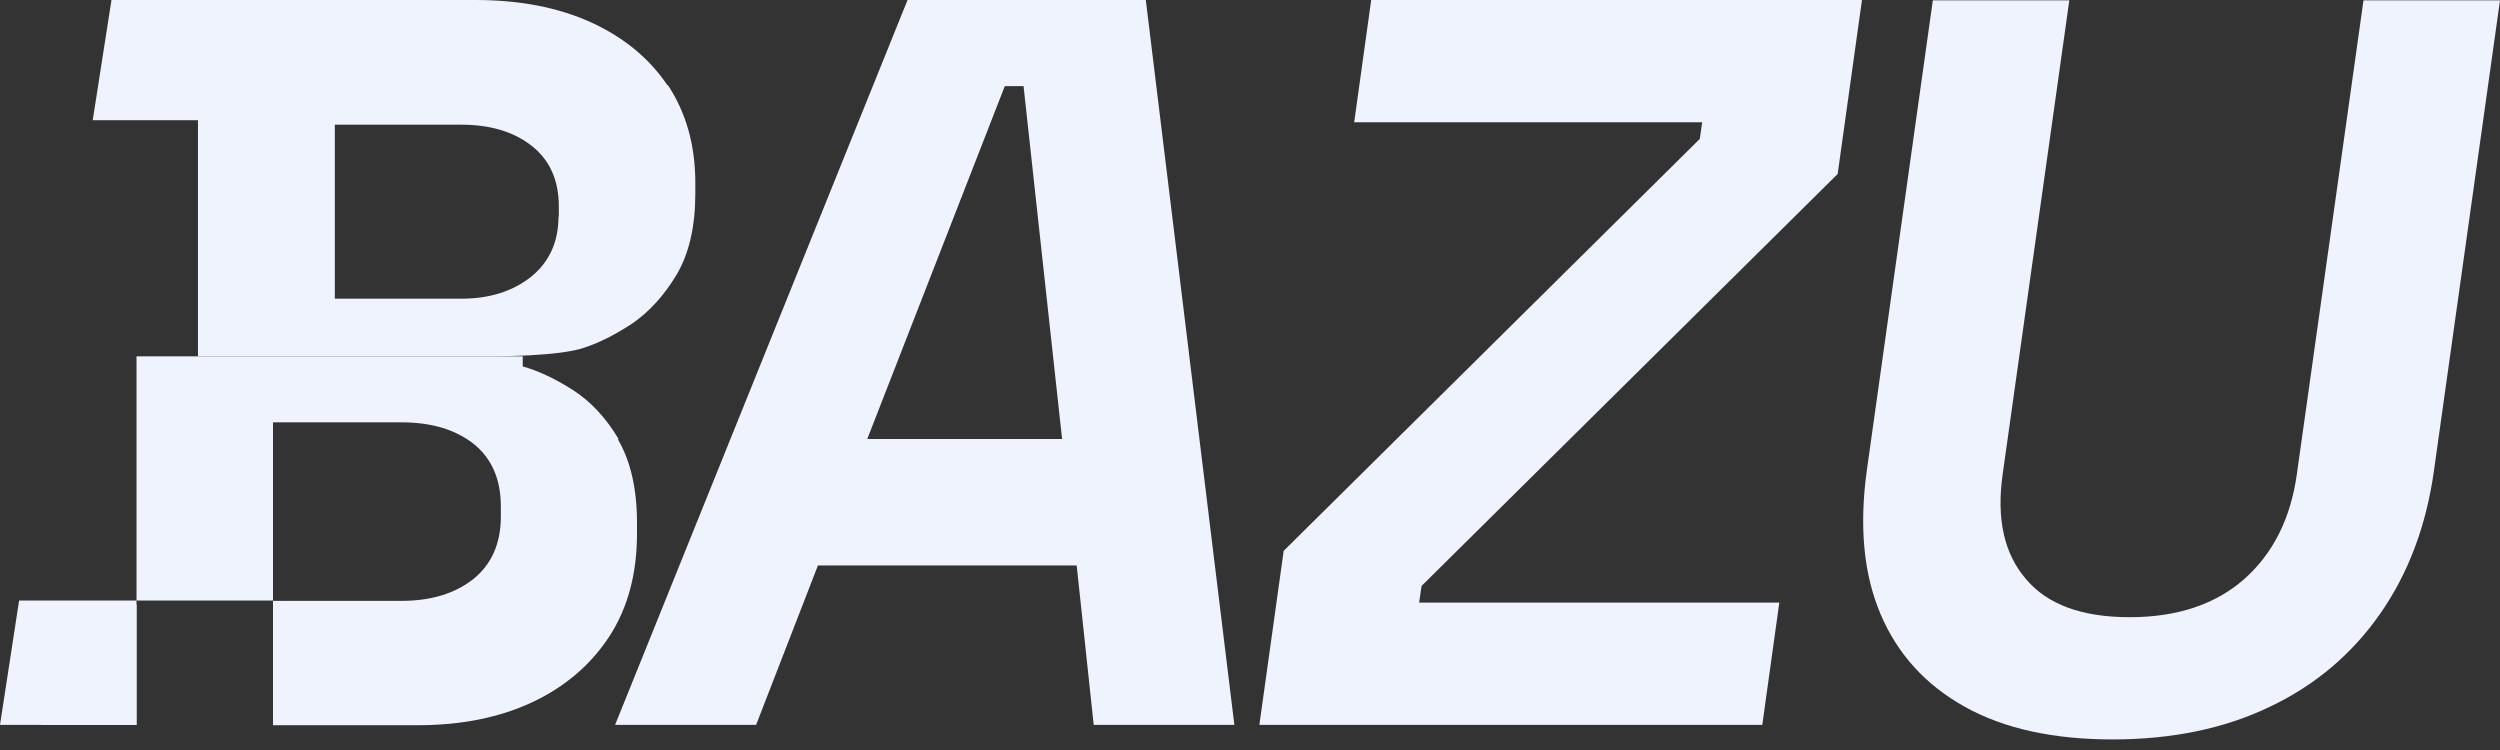 <svg width="160" height="48" viewBox="0 0 160 48" fill="none" xmlns="http://www.w3.org/2000/svg">
<rect x="0" y="0" width="160" height="48" fill="#333333" stroke="none"/>
<path d="M39.59 28.097C38.767 26.718 37.789 25.674 36.633 24.94C35.477 24.207 34.41 23.718 33.455 23.451V22.806H8.737V38.433H17.472V27.03H25.697C27.631 27.03 29.165 27.497 30.343 28.43C31.476 29.364 32.054 30.675 32.054 32.409V33.076C32.054 34.787 31.454 36.121 30.298 37.055C29.12 37.988 27.586 38.455 25.697 38.455H17.472V46.413H26.742C29.52 46.413 31.965 45.924 34.055 44.946C36.144 43.968 37.789 42.567 38.989 40.745C40.19 38.9 40.768 36.699 40.768 34.143V33.476C40.768 31.253 40.345 29.475 39.545 28.119L39.59 28.097ZM2.646 46.391H8.737V38.7H2.646V46.391Z" fill="#EFF3FE"/>
<path d="M39.366 46.391L58.083 0H73.331L78.999 46.391H69.997L68.908 36.188H52.348L48.391 46.391H39.389H39.366ZM55.526 28.097H67.974L65.507 5.513H64.307L55.504 28.097H55.526Z" fill="#EFF3FE"/>
<path d="M80.6 46.391L82.156 35.254L108.786 8.891L108.941 7.824H86.668L87.757 0H119.166L117.61 11.136L90.981 37.499L90.825 38.566H113.876L112.787 46.391H80.578H80.6Z" fill="#EFF3FE"/>
<path d="M135.215 47.324C131.414 47.324 128.258 46.635 125.746 45.235C123.234 43.834 121.434 41.856 120.345 39.278C119.256 36.699 118.989 33.632 119.478 30.097L123.701 0.022H132.437L128.169 30.364C127.769 33.187 128.258 35.432 129.658 37.055C131.037 38.7 133.259 39.5 136.305 39.5C139.35 39.5 141.795 38.677 143.64 37.055C145.485 35.41 146.596 33.187 146.996 30.364L151.264 0.022H160L155.777 30.097C155.288 33.632 154.132 36.699 152.331 39.278C150.531 41.856 148.175 43.857 145.263 45.235C142.351 46.635 138.994 47.324 135.193 47.324H135.215Z" fill="#EFF3FE"/>
<path d="M8.736 38.433V46.391H0L1.223 38.433H8.736Z" fill="#EFF3FE"/>
<path d="M42.723 5.468C41.544 3.712 39.9 2.378 37.81 1.423C35.699 0.467 33.231 0 30.43 0H7.135L5.935 7.691H12.67V22.806H31.32C31.764 22.806 35.832 22.806 37.388 22.251C38.344 21.939 39.366 21.428 40.478 20.695C41.544 19.961 42.5 18.916 43.301 17.583C44.101 16.227 44.501 14.493 44.501 12.381V11.714C44.501 9.269 43.901 7.202 42.745 5.446L42.723 5.468ZM35.743 13.87C35.743 15.493 35.143 16.782 33.987 17.716C32.809 18.65 31.32 19.116 29.519 19.116H21.428V7.98H29.519C31.364 7.98 32.876 8.425 34.031 9.336C35.165 10.225 35.765 11.514 35.765 13.204V13.87H35.743Z" fill="#EFF3FE"/>
</svg>

